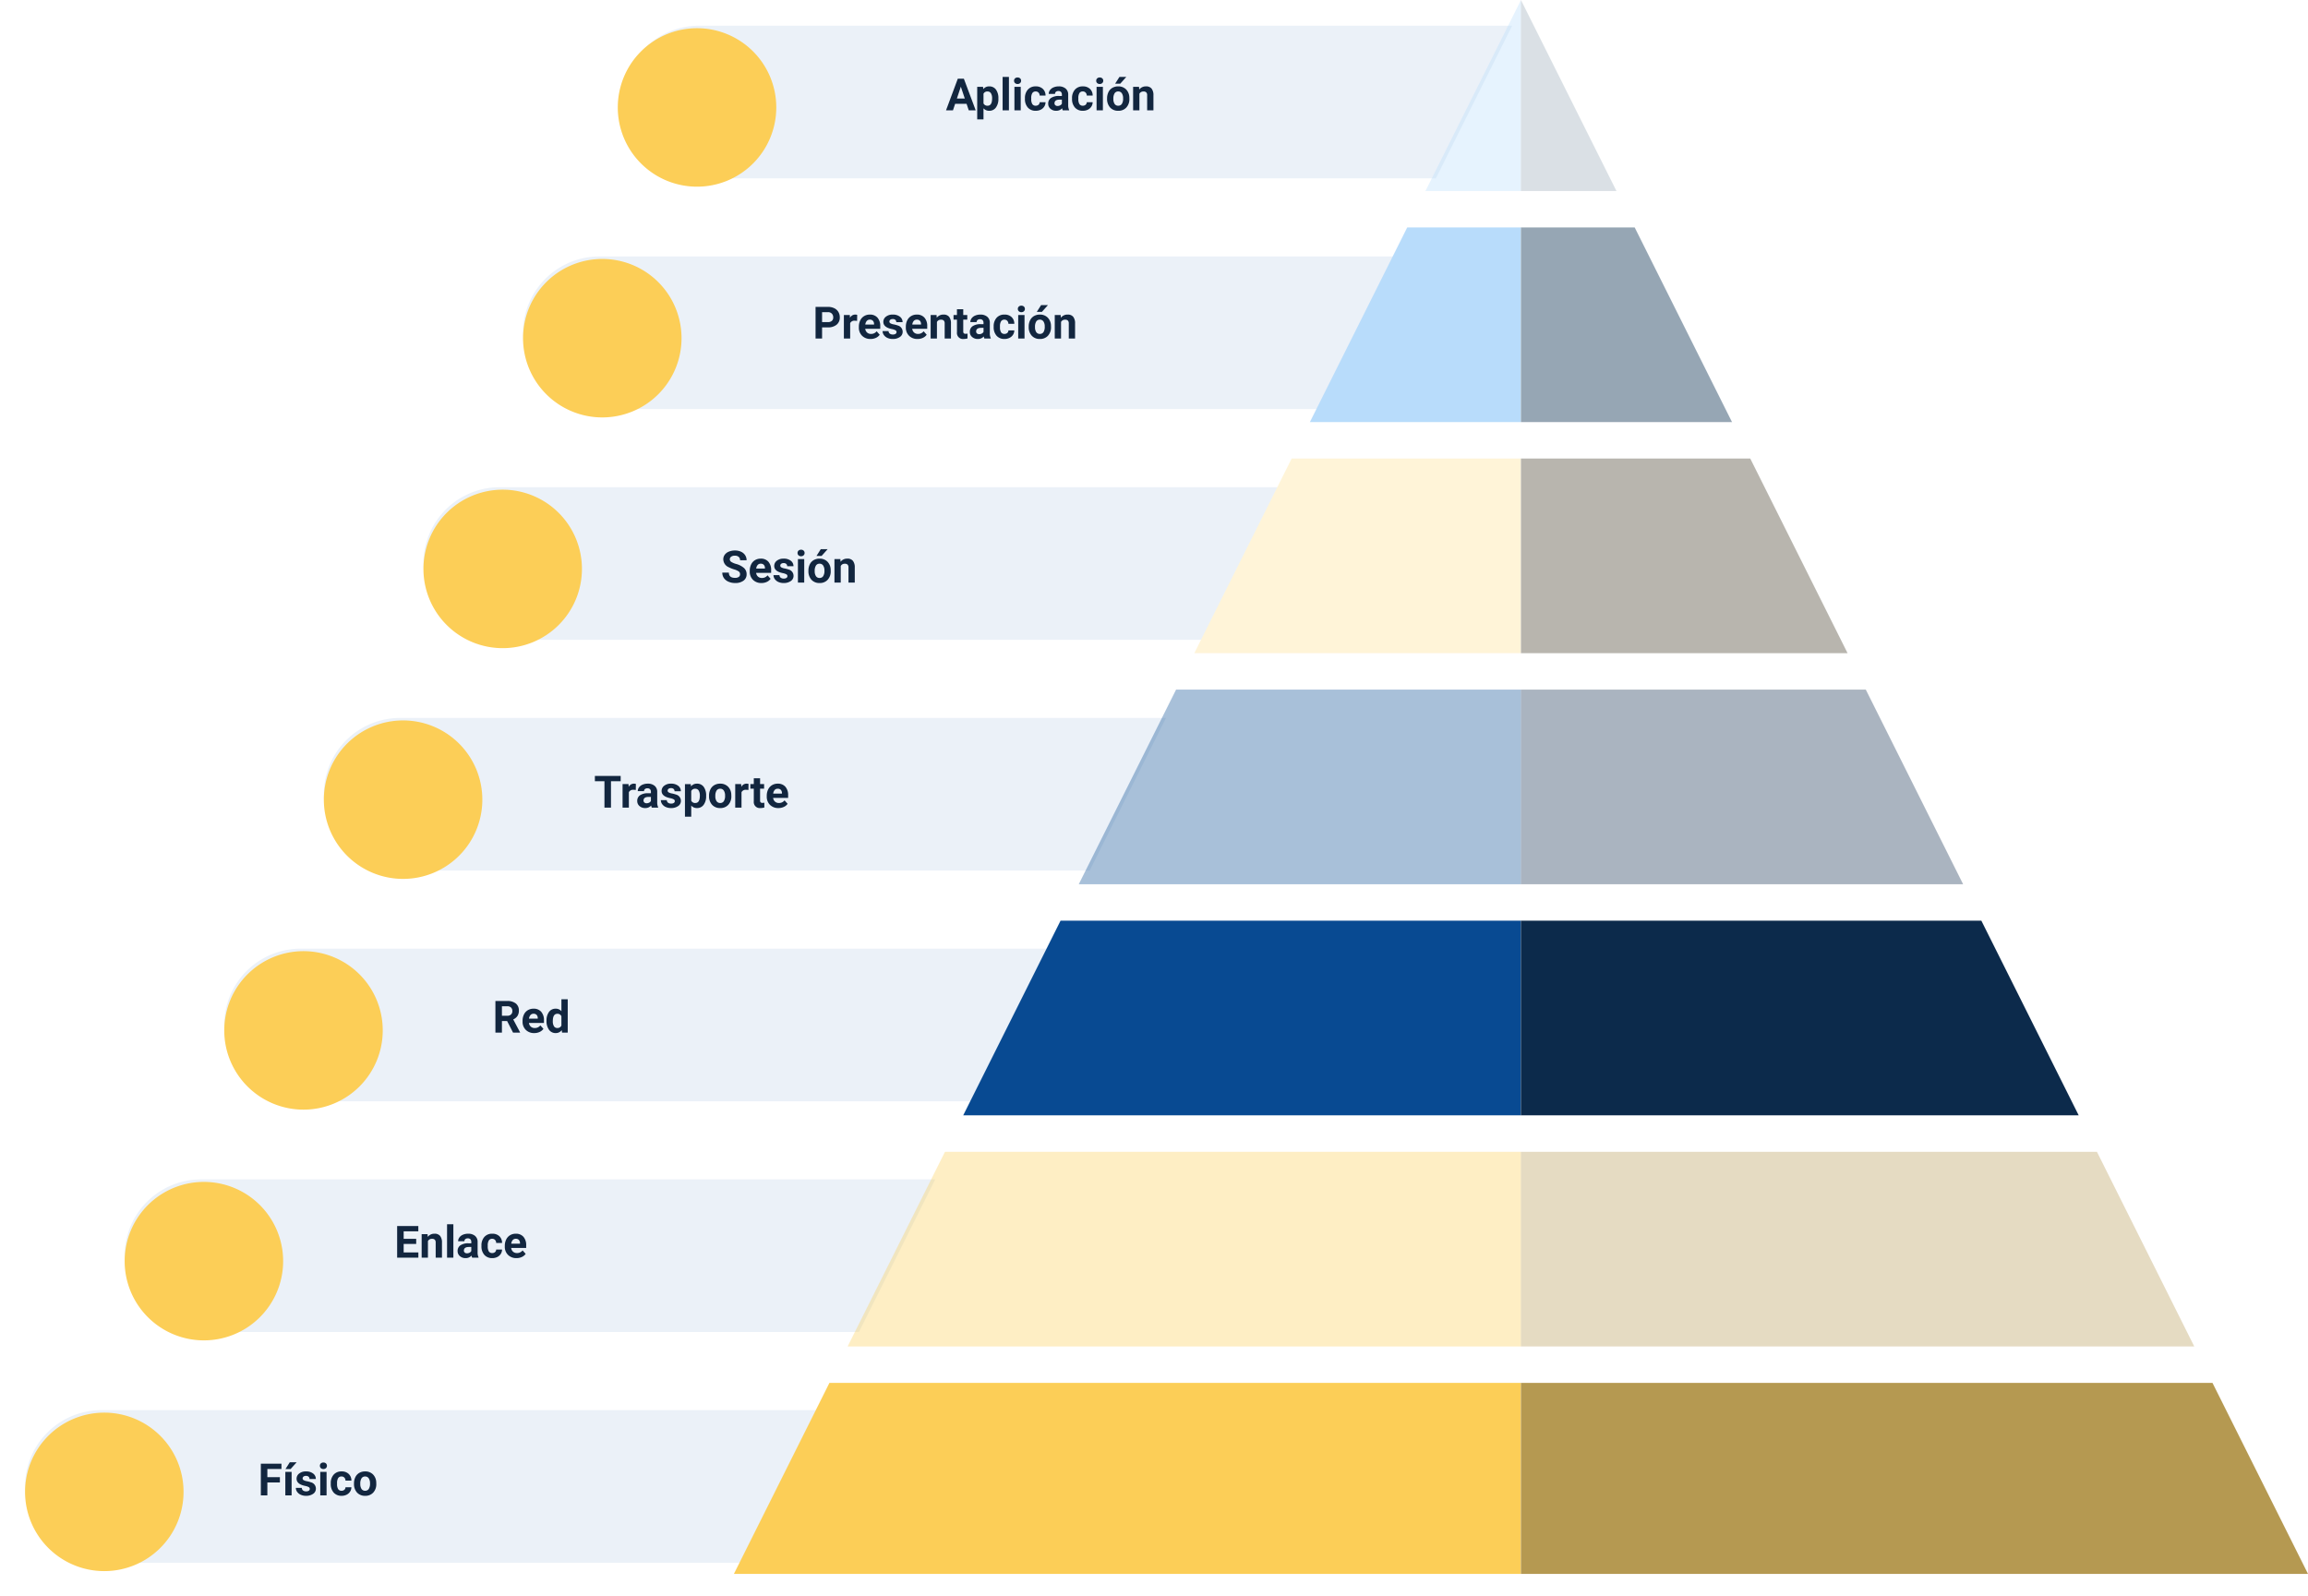 <svg xmlns="http://www.w3.org/2000/svg" xmlns:xlink="http://www.w3.org/1999/xlink" width="829" height="573.394" viewBox="0 0 829 573.394">
  <defs>
    <filter id="Path_189144" x="212.9" y="1.129" width="74.928" height="74.928" filterUnits="userSpaceOnUse">
      <feOffset dy="3" input="SourceAlpha"/>
      <feGaussianBlur stdDeviation="3" result="blur"/>
      <feFlood flood-opacity="0.161"/>
      <feComposite operator="in" in2="blur"/>
      <feComposite in="SourceGraphic"/>
    </filter>
    <filter id="Path_189144-2" x="178.868" y="84.02" width="74.928" height="74.928" filterUnits="userSpaceOnUse">
      <feOffset dy="3" input="SourceAlpha"/>
      <feGaussianBlur stdDeviation="3" result="blur-2"/>
      <feFlood flood-opacity="0.161"/>
      <feComposite operator="in" in2="blur-2"/>
      <feComposite in="SourceGraphic"/>
    </filter>
    <filter id="Path_189144-3" x="143.094" y="166.908" width="74.928" height="74.928" filterUnits="userSpaceOnUse">
      <feOffset dy="3" input="SourceAlpha"/>
      <feGaussianBlur stdDeviation="3" result="blur-3"/>
      <feFlood flood-opacity="0.161"/>
      <feComposite operator="in" in2="blur-3"/>
      <feComposite in="SourceGraphic"/>
    </filter>
    <filter id="Path_189144-4" x="107.319" y="249.798" width="74.928" height="74.928" filterUnits="userSpaceOnUse">
      <feOffset dy="3" input="SourceAlpha"/>
      <feGaussianBlur stdDeviation="3" result="blur-4"/>
      <feFlood flood-opacity="0.161"/>
      <feComposite operator="in" in2="blur-4"/>
      <feComposite in="SourceGraphic"/>
    </filter>
    <filter id="Path_189144-5" x="71.548" y="332.688" width="74.928" height="74.928" filterUnits="userSpaceOnUse">
      <feOffset dy="3" input="SourceAlpha"/>
      <feGaussianBlur stdDeviation="3" result="blur-5"/>
      <feFlood flood-opacity="0.161"/>
      <feComposite operator="in" in2="blur-5"/>
      <feComposite in="SourceGraphic"/>
    </filter>
    <filter id="Path_189144-6" x="35.773" y="415.576" width="74.928" height="74.928" filterUnits="userSpaceOnUse">
      <feOffset dy="3" input="SourceAlpha"/>
      <feGaussianBlur stdDeviation="3" result="blur-6"/>
      <feFlood flood-opacity="0.161"/>
      <feComposite operator="in" in2="blur-6"/>
      <feComposite in="SourceGraphic"/>
    </filter>
    <filter id="Path_189144-7" x="0" y="498.466" width="74.928" height="74.928" filterUnits="userSpaceOnUse">
      <feOffset dy="3" input="SourceAlpha"/>
      <feGaussianBlur stdDeviation="3" result="blur-7"/>
      <feFlood flood-opacity="0.161"/>
      <feComposite operator="in" in2="blur-7"/>
      <feComposite in="SourceGraphic"/>
    </filter>
  </defs>
  <g id="img1-20" transform="translate(-325.334 -6142)">
    <g id="Group_128440" data-name="Group 128440" transform="translate(547.234 6146.852)">
      <path id="Path_116940" data-name="Path 116940" d="M1417.378,216.528H1125.271a27.411,27.411,0,1,0,0,54.822h264.7Z" transform="translate(-1096.121 -212.145)" fill="#ebf1f8"/>
      <g id="Group_128433" data-name="Group 128433" transform="translate(0 0)">
        <g id="Group_111876" data-name="Group 111876">
          <g transform="matrix(1, 0, 0, 1, -221.9, -4.85)" filter="url(#Path_189144)">
            <path id="Path_189144-8" data-name="Path 189144" d="M28.464,0A28.464,28.464,0,1,1,0,28.464,28.464,28.464,0,0,1,28.464,0Z" transform="translate(221.9 7.13)" fill="#fcce57"/>
          </g>
        </g>
      </g>
    </g>
    <g id="Group_128441" data-name="Group 128441" transform="translate(513.202 6229.743)">
      <path id="Path_116941" data-name="Path 116941" d="M1398.04,248.195H1111.605a27.411,27.411,0,1,0,0,54.822h259.023Z" transform="translate(-1084.194 -243.812)" fill="#ebf1f8"/>
      <g id="Group_128434" data-name="Group 128434" transform="translate(0 0)">
        <g id="Group_111876-2" data-name="Group 111876">
          <g transform="matrix(1, 0, 0, 1, -187.87, -87.74)" filter="url(#Path_189144-2)">
            <path id="Path_189144-9" data-name="Path 189144" d="M28.464,0A28.464,28.464,0,1,1,0,28.464,28.464,28.464,0,0,1,28.464,0Z" transform="translate(187.87 90.02)" fill="#fcce57"/>
          </g>
        </g>
      </g>
    </g>
    <g id="Group_128442" data-name="Group 128442" transform="translate(477.428 6312.631)">
      <path id="Path_116942" data-name="Path 116942" d="M1378.7,279.862H1097.938a27.41,27.41,0,1,0,0,54.82h253.353Z" transform="translate(-1070.527 -275.477)" fill="#ebf1f8"/>
      <g id="Group_128435" data-name="Group 128435" transform="translate(0 0)">
        <g id="Group_111876-3" data-name="Group 111876">
          <g transform="matrix(1, 0, 0, 1, -152.09, -170.63)" filter="url(#Path_189144-3)">
            <path id="Path_189144-10" data-name="Path 189144" d="M28.464,0A28.464,28.464,0,1,1,0,28.464,28.464,28.464,0,0,1,28.464,0Z" transform="translate(152.09 172.91)" fill="#fcce57"/>
          </g>
        </g>
      </g>
    </g>
    <g id="Group_128443" data-name="Group 128443" transform="translate(441.653 6395.521)">
      <path id="Path_116944" data-name="Path 116944" d="M1359.363,311.528H1084.271a27.411,27.411,0,1,0,0,54.822h247.681Z" transform="translate(-1056.86 -307.145)" fill="#ebf1f8"/>
      <g id="Group_128436" data-name="Group 128436" transform="translate(0 0)">
        <g id="Group_111876-4" data-name="Group 111876">
          <g transform="matrix(1, 0, 0, 1, -116.32, -253.52)" filter="url(#Path_189144-4)">
            <path id="Path_189144-11" data-name="Path 189144" d="M28.464,0A28.464,28.464,0,1,1,0,28.464,28.464,28.464,0,0,1,28.464,0Z" transform="translate(116.32 255.8)" fill="#fcce57"/>
          </g>
        </g>
      </g>
    </g>
    <g id="Group_128444" data-name="Group 128444" transform="translate(405.882 6478.411)">
      <path id="Path_116943" data-name="Path 116943" d="M1340.025,343.195h-269.42a27.411,27.411,0,1,0,0,54.822h242.009Z" transform="translate(-1043.194 -338.812)" fill="#ebf1f8"/>
      <g id="Group_128437" data-name="Group 128437" transform="translate(0 0)">
        <g id="Group_111876-5" data-name="Group 111876">
          <g transform="matrix(1, 0, 0, 1, -80.55, -336.41)" filter="url(#Path_189144-5)">
            <path id="Path_189144-12" data-name="Path 189144" d="M28.464,0A28.464,28.464,0,1,1,0,28.464,28.464,28.464,0,0,1,28.464,0Z" transform="translate(80.55 338.69)" fill="#fcce57"/>
          </g>
        </g>
      </g>
    </g>
    <g id="Group_128445" data-name="Group 128445" transform="translate(370.108 6561.299)">
      <path id="Path_116945" data-name="Path 116945" d="M1320.689,374.862h-263.75a27.41,27.41,0,1,0,0,54.82h236.339Z" transform="translate(-1029.527 -370.477)" fill="#ebf1f8"/>
      <g id="Group_128438" data-name="Group 128438" transform="translate(0 0)">
        <g id="Group_111876-6" data-name="Group 111876">
          <g transform="matrix(1, 0, 0, 1, -44.77, -419.3)" filter="url(#Path_189144-6)">
            <path id="Path_189144-13" data-name="Path 189144" d="M28.464,0A28.464,28.464,0,1,1,0,28.464,28.464,28.464,0,0,1,28.464,0Z" transform="translate(44.77 421.58)" fill="#fcce57"/>
          </g>
        </g>
      </g>
    </g>
    <g id="Group_128446" data-name="Group 128446" transform="translate(334.334 6644.188)">
      <path id="Path_116946" data-name="Path 116946" d="M1301.349,406.528H1043.271a27.411,27.411,0,1,0,0,54.822h230.667Z" transform="translate(-1015.86 -402.145)" fill="#ebf1f8"/>
      <g id="Group_128439" data-name="Group 128439" transform="translate(0 0)">
        <g id="Group_111876-7" data-name="Group 111876" transform="translate(0)">
          <g transform="matrix(1, 0, 0, 1, -9, -502.19)" filter="url(#Path_189144-7)">
            <path id="Path_189144-14" data-name="Path 189144" d="M28.464,0A28.464,28.464,0,1,1,0,28.464,28.464,28.464,0,0,1,28.464,0Z" transform="translate(9 504.47)" fill="#fcce57"/>
          </g>
        </g>
      </g>
    </g>
    <g id="Group_128430" data-name="Group 128430" transform="translate(588.941 6142)">
      <g id="Group_110994" data-name="Group 110994" transform="translate(0 0)">
        <g id="Group_110993" data-name="Group 110993">
          <path id="Path_116926" data-name="Path 116926" d="M1227.319,244.958l-34.964,69.928h75.816V244.958Z" transform="translate(-985.474 -163.254)" fill="#b8dcfb"/>
          <path id="Path_116927" data-name="Path 116927" d="M1211.46,276.673,1176.5,346.6H1293.82V276.673Z" transform="translate(-1011.124 -111.954)" fill="#fff4d8"/>
          <path id="Path_116928" data-name="Path 116928" d="M1179.746,340.1l-34.963,69.925H1345.12V340.1Z" transform="translate(-1062.424 -9.354)" fill="#084a92"/>
          <path id="Path_116929" data-name="Path 116929" d="M1195.6,308.387l-34.964,69.928h158.83V308.387Z" transform="translate(-1036.774 -60.655)" fill="#084a92" opacity="0.35" style="isolation: isolate"/>
          <path id="Path_116930" data-name="Path 116930" d="M1163.89,371.816l-34.964,69.928h241.845V371.816Z" transform="translate(-1088.074 41.945)" fill="#fcce57" opacity="0.35" style="isolation: isolate"/>
          <path id="Path_116931" data-name="Path 116931" d="M1147.627,403.531l-34.308,68.616h282.7V403.531Z" transform="translate(-1113.319 93.245)" fill="#fcce57"/>
          <path id="Path_116932" data-name="Path 116932" d="M1208.212,282.361h34.308V213.745Z" transform="translate(-959.824 -213.745)" fill="#b8dcfb" opacity="0.35" style="isolation: isolate"/>
        </g>
      </g>
      <path id="Path_116933" data-name="Path 116933" d="M1262.171,244.958h-40.852v69.928h75.816Z" transform="translate(-938.623 -163.254)" fill="#96a6b4"/>
      <path id="Path_116934" data-name="Path 116934" d="M1303.679,276.673h-82.36V346.6h117.322Z" transform="translate(-938.623 -111.954)" fill="#b8b5ae"/>
      <path id="Path_116935" data-name="Path 116935" d="M1386.693,340.1H1221.319v69.925h200.337Z" transform="translate(-938.623 -9.354)" fill="#0c2a4b"/>
      <path id="Path_116936" data-name="Path 116936" d="M1345.185,308.387H1221.319v69.928h158.83Z" transform="translate(-938.623 -60.655)" fill="#0c2a4b" opacity="0.35" style="isolation: isolate"/>
      <path id="Path_116937" data-name="Path 116937" d="M1428.2,371.816h-206.88v69.928h241.844Z" transform="translate(-938.623 41.945)" fill="#b59951" opacity="0.35" style="isolation: isolate"/>
      <path id="Path_116938" data-name="Path 116938" d="M1469.707,403.531H1221.319v68.616h282.7Z" transform="translate(-938.623 93.245)" fill="#b59951"/>
      <path id="Path_116939" data-name="Path 116939" d="M1221.319,213.745v68.616h34.308Z" transform="translate(-938.623 -213.745)" fill="#96a6b4" opacity="0.35" style="isolation: isolate"/>
    </g>
    <path id="Path_189227" data-name="Path 189227" d="M7.438-2.344H3.328L2.547,0H.055L4.289-11.375H6.461L10.719,0H8.227Zm-3.477-1.9H6.8L5.375-8.5Zm14.906.094A5.07,5.07,0,0,1,17.98-1.02,2.843,2.843,0,0,1,15.586.156a2.633,2.633,0,0,1-2.07-.891V3.25H11.258v-11.7h2.094l.078.828a2.654,2.654,0,0,1,2.141-.984A2.862,2.862,0,0,1,18-7.453a5.207,5.207,0,0,1,.867,3.188Zm-2.258-.164a3.327,3.327,0,0,0-.418-1.82,1.361,1.361,0,0,0-1.215-.641,1.478,1.478,0,0,0-1.461.813V-2.5a1.5,1.5,0,0,0,1.477.836Q16.609-1.664,16.609-4.312ZM22.648,0H20.383V-12h2.266Zm4.242,0H24.625V-8.453h2.266Zm-2.4-10.641a1.112,1.112,0,0,1,.34-.836,1.277,1.277,0,0,1,.926-.328,1.28,1.28,0,0,1,.922.328,1.105,1.105,0,0,1,.344.836,1.108,1.108,0,0,1-.348.844,1.283,1.283,0,0,1-.918.328A1.283,1.283,0,0,1,24.84-9.8,1.108,1.108,0,0,1,24.492-10.641Zm7.773,8.977a1.481,1.481,0,0,0,1.016-.344,1.2,1.2,0,0,0,.406-.914H35.8a2.9,2.9,0,0,1-.469,1.574A3.093,3.093,0,0,1,34.074-.238,3.949,3.949,0,0,1,32.3.156,3.67,3.67,0,0,1,29.445-1,4.56,4.56,0,0,1,28.4-4.18v-.148a4.508,4.508,0,0,1,1.039-3.117,3.627,3.627,0,0,1,2.852-1.164,3.555,3.555,0,0,1,2.543.9A3.2,3.2,0,0,1,35.8-5.3H33.688a1.551,1.551,0,0,0-.406-1.072,1.354,1.354,0,0,0-1.031-.412,1.36,1.36,0,0,0-1.191.575,3.333,3.333,0,0,0-.4,1.866v.235a3.375,3.375,0,0,0,.4,1.878A1.377,1.377,0,0,0,32.266-1.664ZM41.992,0a2.507,2.507,0,0,1-.227-.758,2.732,2.732,0,0,1-2.133.914,3,3,0,0,1-2.059-.719,2.312,2.312,0,0,1-.816-1.812,2.389,2.389,0,0,1,1-2.062,4.915,4.915,0,0,1,2.879-.727h1.039v-.484a1.393,1.393,0,0,0-.3-.937,1.183,1.183,0,0,0-.949-.352,1.345,1.345,0,0,0-.895.273.929.929,0,0,0-.324.75H36.945A2.268,2.268,0,0,1,37.4-7.273a3,3,0,0,1,1.281-.98,4.669,4.669,0,0,1,1.859-.355,3.689,3.689,0,0,1,2.48.785,2.747,2.747,0,0,1,.918,2.207v3.664a4.041,4.041,0,0,0,.336,1.82V0ZM40.125-1.57a1.945,1.945,0,0,0,.922-.223,1.462,1.462,0,0,0,.625-.6V-3.844h-.844q-1.7,0-1.8,1.172l-.008.133a.9.9,0,0,0,.3.7A1.153,1.153,0,0,0,40.125-1.57Zm9.063-.094A1.481,1.481,0,0,0,50.2-2.008a1.2,1.2,0,0,0,.406-.914h2.117a2.9,2.9,0,0,1-.469,1.574A3.093,3.093,0,0,1,51-.238a3.949,3.949,0,0,1-1.77.395A3.67,3.67,0,0,1,46.367-1,4.56,4.56,0,0,1,45.32-4.18v-.148a4.508,4.508,0,0,1,1.039-3.117,3.627,3.627,0,0,1,2.852-1.164,3.555,3.555,0,0,1,2.543.9,3.2,3.2,0,0,1,.973,2.4H50.609A1.551,1.551,0,0,0,50.2-6.377a1.354,1.354,0,0,0-1.031-.412,1.36,1.36,0,0,0-1.191.575,3.333,3.333,0,0,0-.4,1.866v.235a3.375,3.375,0,0,0,.4,1.878A1.377,1.377,0,0,0,49.188-1.664ZM56.4,0H54.133V-8.453H56.4ZM54-10.641a1.112,1.112,0,0,1,.34-.836,1.277,1.277,0,0,1,.926-.328,1.28,1.28,0,0,1,.922.328,1.105,1.105,0,0,1,.344.836,1.108,1.108,0,0,1-.348.844,1.283,1.283,0,0,1-.918.328,1.283,1.283,0,0,1-.918-.328A1.108,1.108,0,0,1,54-10.641ZM57.906-4.3a5.013,5.013,0,0,1,.484-2.242A3.546,3.546,0,0,1,59.785-8.07,4.069,4.069,0,0,1,61.9-8.609a3.849,3.849,0,0,1,2.793,1.047A4.2,4.2,0,0,1,65.9-4.719l.016.578A4.418,4.418,0,0,1,64.828-1.02,3.775,3.775,0,0,1,61.914.156,3.793,3.793,0,0,1,59-1.016,4.5,4.5,0,0,1,57.906-4.2Zm2.258.16A3.16,3.16,0,0,0,60.617-2.3a1.5,1.5,0,0,0,1.3.638,1.5,1.5,0,0,0,1.281-.63,3.457,3.457,0,0,0,.461-2.015A3.128,3.128,0,0,0,63.2-6.14a1.5,1.5,0,0,0-1.3-.649,1.474,1.474,0,0,0-1.281.646A3.516,3.516,0,0,0,60.164-4.144ZM62.344-12H64.8L62.641-9.578H60.8Zm7.039,3.547.07.977a2.951,2.951,0,0,1,2.43-1.133,2.453,2.453,0,0,1,2,.789,3.682,3.682,0,0,1,.672,2.359V0H72.3V-5.406a1.465,1.465,0,0,0-.312-1.043,1.4,1.4,0,0,0-1.039-.324,1.553,1.553,0,0,0-1.43.813V0H67.258V-8.453Z" transform="translate(665.076 6181.64)" fill="#12263f"/>
    <path id="Path_189228" data-name="Path 189228" d="M3.359-4.008V0H1.016V-11.375H5.453a5.134,5.134,0,0,1,2.254.469A3.454,3.454,0,0,1,9.2-9.574a3.714,3.714,0,0,1,.523,1.965A3.266,3.266,0,0,1,8.582-4.973a4.767,4.767,0,0,1-3.168.965Zm0-1.9H5.453a2.059,2.059,0,0,0,1.418-.437,1.591,1.591,0,0,0,.488-1.25,1.876,1.876,0,0,0-.492-1.352,1.839,1.839,0,0,0-1.359-.531H3.359Zm12.578-.43a6.134,6.134,0,0,0-.812-.062,1.654,1.654,0,0,0-1.68.867V0H11.188V-8.453H13.32l.063,1.008a2.092,2.092,0,0,1,1.883-1.164,2.366,2.366,0,0,1,.7.1ZM20.766.156A4.15,4.15,0,0,1,17.738-.984,4.054,4.054,0,0,1,16.57-4.023v-.219a5.106,5.106,0,0,1,.492-2.277,3.612,3.612,0,0,1,1.395-1.547,3.914,3.914,0,0,1,2.059-.543,3.508,3.508,0,0,1,2.73,1.094,4.444,4.444,0,0,1,1,3.1v.922H18.859a2.1,2.1,0,0,0,.66,1.328,2,2,0,0,0,1.395.5,2.437,2.437,0,0,0,2.039-.945l1.109,1.242A3.389,3.389,0,0,1,22.688-.246,4.511,4.511,0,0,1,20.766.156Zm-.258-6.945a1.411,1.411,0,0,0-1.09.455,2.357,2.357,0,0,0-.535,1.3h3.141v-.181a1.681,1.681,0,0,0-.406-1.165A1.456,1.456,0,0,0,20.508-6.789ZM30.1-2.336a.727.727,0,0,0-.41-.652,4.659,4.659,0,0,0-1.316-.426q-3.016-.633-3.016-2.562a2.323,2.323,0,0,1,.934-1.879,3.766,3.766,0,0,1,2.441-.754,4.053,4.053,0,0,1,2.574.758,2.388,2.388,0,0,1,.965,1.969H30.016a1.092,1.092,0,0,0-.312-.8A1.322,1.322,0,0,0,28.727-7a1.351,1.351,0,0,0-.883.258.814.814,0,0,0-.312.656.7.7,0,0,0,.355.605,3.657,3.657,0,0,0,1.2.4,9.8,9.8,0,0,1,1.422.379A2.336,2.336,0,0,1,32.3-2.43,2.2,2.2,0,0,1,31.3-.559a4.28,4.28,0,0,1-2.562.715,4.47,4.47,0,0,1-1.887-.379,3.166,3.166,0,0,1-1.293-1.039,2.414,2.414,0,0,1-.469-1.426h2.141a1.179,1.179,0,0,0,.445.922,1.766,1.766,0,0,0,1.109.32,1.635,1.635,0,0,0,.98-.246A.766.766,0,0,0,30.1-2.336ZM37.641.156A4.15,4.15,0,0,1,34.613-.984a4.054,4.054,0,0,1-1.168-3.039v-.219a5.106,5.106,0,0,1,.492-2.277,3.612,3.612,0,0,1,1.395-1.547,3.914,3.914,0,0,1,2.059-.543,3.508,3.508,0,0,1,2.73,1.094,4.444,4.444,0,0,1,1,3.1v.922H35.734a2.1,2.1,0,0,0,.66,1.328,2,2,0,0,0,1.395.5,2.437,2.437,0,0,0,2.039-.945l1.109,1.242A3.389,3.389,0,0,1,39.563-.246,4.511,4.511,0,0,1,37.641.156Zm-.258-6.945a1.411,1.411,0,0,0-1.09.455,2.357,2.357,0,0,0-.535,1.3H38.9v-.181a1.681,1.681,0,0,0-.406-1.165A1.456,1.456,0,0,0,37.383-6.789Zm7.094-1.664.07.977a2.951,2.951,0,0,1,2.43-1.133,2.453,2.453,0,0,1,2,.789,3.682,3.682,0,0,1,.672,2.359V0H47.391V-5.406a1.465,1.465,0,0,0-.312-1.043,1.4,1.4,0,0,0-1.039-.324,1.553,1.553,0,0,0-1.43.813V0H42.352V-8.453Zm9.586-2.078v2.078h1.445V-6.8H54.063v4.219a1.007,1.007,0,0,0,.18.672.9.9,0,0,0,.688.2,3.6,3.6,0,0,0,.664-.055V-.047a4.648,4.648,0,0,1-1.367.2,2.156,2.156,0,0,1-2.422-2.4V-6.8H50.57V-8.453H51.8v-2.078ZM61.664,0a2.507,2.507,0,0,1-.227-.758A2.732,2.732,0,0,1,59.3.156a3,3,0,0,1-2.059-.719,2.312,2.312,0,0,1-.816-1.812,2.389,2.389,0,0,1,1-2.062A4.915,4.915,0,0,1,60.3-5.164h1.039v-.484a1.393,1.393,0,0,0-.3-.937,1.183,1.183,0,0,0-.949-.352,1.345,1.345,0,0,0-.895.273.929.929,0,0,0-.324.75H56.617a2.268,2.268,0,0,1,.453-1.359,3,3,0,0,1,1.281-.98,4.669,4.669,0,0,1,1.859-.355,3.689,3.689,0,0,1,2.48.785,2.747,2.747,0,0,1,.918,2.207v3.664a4.041,4.041,0,0,0,.336,1.82V0ZM59.8-1.57a1.945,1.945,0,0,0,.922-.223,1.462,1.462,0,0,0,.625-.6V-3.844H60.5q-1.7,0-1.8,1.172l-.008.133a.9.9,0,0,0,.3.7A1.153,1.153,0,0,0,59.8-1.57Zm9.063-.094a1.481,1.481,0,0,0,1.016-.344,1.2,1.2,0,0,0,.406-.914H72.4a2.9,2.9,0,0,1-.469,1.574A3.093,3.093,0,0,1,70.668-.238,3.949,3.949,0,0,1,68.9.156,3.67,3.67,0,0,1,66.039-1,4.56,4.56,0,0,1,64.992-4.18v-.148a4.508,4.508,0,0,1,1.039-3.117,3.627,3.627,0,0,1,2.852-1.164,3.555,3.555,0,0,1,2.543.9A3.2,3.2,0,0,1,72.4-5.3H70.281a1.551,1.551,0,0,0-.406-1.072,1.354,1.354,0,0,0-1.031-.412,1.36,1.36,0,0,0-1.191.575,3.333,3.333,0,0,0-.4,1.866v.235a3.375,3.375,0,0,0,.4,1.878A1.377,1.377,0,0,0,68.859-1.664ZM76.07,0H73.8V-8.453H76.07Zm-2.4-10.641a1.112,1.112,0,0,1,.34-.836,1.277,1.277,0,0,1,.926-.328,1.28,1.28,0,0,1,.922.328,1.105,1.105,0,0,1,.344.836,1.108,1.108,0,0,1-.348.844,1.283,1.283,0,0,1-.918.328A1.283,1.283,0,0,1,74.02-9.8,1.108,1.108,0,0,1,73.672-10.641ZM77.578-4.3a5.013,5.013,0,0,1,.484-2.242A3.546,3.546,0,0,1,79.457-8.07a4.069,4.069,0,0,1,2.113-.539,3.849,3.849,0,0,1,2.793,1.047A4.2,4.2,0,0,1,85.57-4.719l.016.578A4.418,4.418,0,0,1,84.5-1.02,3.775,3.775,0,0,1,81.586.156a3.793,3.793,0,0,1-2.918-1.172A4.5,4.5,0,0,1,77.578-4.2Zm2.258.16A3.16,3.16,0,0,0,80.289-2.3a1.5,1.5,0,0,0,1.3.638,1.5,1.5,0,0,0,1.281-.63,3.457,3.457,0,0,0,.461-2.015,3.128,3.128,0,0,0-.461-1.831,1.5,1.5,0,0,0-1.3-.649,1.474,1.474,0,0,0-1.281.646A3.516,3.516,0,0,0,79.836-4.144ZM82.016-12h2.461L82.313-9.578H80.477Zm7.039,3.547.07.977a2.951,2.951,0,0,1,2.43-1.133,2.453,2.453,0,0,1,2,.789,3.682,3.682,0,0,1,.672,2.359V0H91.969V-5.406a1.465,1.465,0,0,0-.312-1.043,1.4,1.4,0,0,0-1.039-.324,1.553,1.553,0,0,0-1.43.813V0H86.93V-8.453Z" transform="translate(617.256 6263.616)" fill="#12263f"/>
    <path id="Path_189229" data-name="Path 189229" d="M6.914-2.984A1.2,1.2,0,0,0,6.445-4a6.148,6.148,0,0,0-1.687-.75,11.963,11.963,0,0,1-1.93-.777A3.153,3.153,0,0,1,.891-8.352,2.747,2.747,0,0,1,1.41-10,3.389,3.389,0,0,1,2.9-11.125a5.616,5.616,0,0,1,2.184-.406,5.112,5.112,0,0,1,2.172.441,3.458,3.458,0,0,1,1.48,1.246,3.261,3.261,0,0,1,.527,1.828H6.922A1.534,1.534,0,0,0,6.43-9.23a2.023,2.023,0,0,0-1.383-.434A2.162,2.162,0,0,0,3.711-9.3a1.146,1.146,0,0,0-.477.957,1.1,1.1,0,0,0,.559.93,6.311,6.311,0,0,0,1.645.7A7.106,7.106,0,0,1,8.352-5.219,2.972,2.972,0,0,1,9.266-3,2.737,2.737,0,0,1,8.148-.684a4.891,4.891,0,0,1-3.008.84A5.808,5.808,0,0,1,2.75-.324,3.783,3.783,0,0,1,1.105-1.641,3.371,3.371,0,0,1,.539-3.578H2.891q0,1.883,2.25,1.883a2.189,2.189,0,0,0,1.3-.34A1.106,1.106,0,0,0,6.914-2.984ZM14.594.156A4.15,4.15,0,0,1,11.566-.984,4.054,4.054,0,0,1,10.4-4.023v-.219a5.106,5.106,0,0,1,.492-2.277,3.612,3.612,0,0,1,1.395-1.547,3.914,3.914,0,0,1,2.059-.543,3.508,3.508,0,0,1,2.73,1.094,4.444,4.444,0,0,1,1,3.1v.922H12.688a2.1,2.1,0,0,0,.66,1.328,2,2,0,0,0,1.395.5,2.437,2.437,0,0,0,2.039-.945l1.109,1.242A3.389,3.389,0,0,1,16.516-.246,4.511,4.511,0,0,1,14.594.156Zm-.258-6.945a1.411,1.411,0,0,0-1.09.455,2.357,2.357,0,0,0-.535,1.3h3.141v-.181a1.681,1.681,0,0,0-.406-1.165A1.456,1.456,0,0,0,14.336-6.789ZM23.93-2.336a.727.727,0,0,0-.41-.652A4.659,4.659,0,0,0,22.2-3.414q-3.016-.633-3.016-2.562a2.323,2.323,0,0,1,.934-1.879,3.766,3.766,0,0,1,2.441-.754,4.053,4.053,0,0,1,2.574.758A2.388,2.388,0,0,1,26.1-5.883H23.844a1.092,1.092,0,0,0-.312-.8A1.322,1.322,0,0,0,22.555-7a1.351,1.351,0,0,0-.883.258.814.814,0,0,0-.312.656.7.7,0,0,0,.355.605,3.657,3.657,0,0,0,1.2.4,9.8,9.8,0,0,1,1.422.379A2.336,2.336,0,0,1,26.125-2.43a2.2,2.2,0,0,1-.992,1.871A4.28,4.28,0,0,1,22.57.156a4.47,4.47,0,0,1-1.887-.379,3.166,3.166,0,0,1-1.293-1.039,2.414,2.414,0,0,1-.469-1.426h2.141a1.179,1.179,0,0,0,.445.922,1.766,1.766,0,0,0,1.109.32,1.635,1.635,0,0,0,.98-.246A.766.766,0,0,0,23.93-2.336ZM29.961,0H27.7V-8.453h2.266Zm-2.4-10.641a1.112,1.112,0,0,1,.34-.836,1.277,1.277,0,0,1,.926-.328,1.28,1.28,0,0,1,.922.328,1.105,1.105,0,0,1,.344.836,1.108,1.108,0,0,1-.348.844,1.283,1.283,0,0,1-.918.328A1.283,1.283,0,0,1,27.91-9.8,1.108,1.108,0,0,1,27.563-10.641ZM31.469-4.3a5.013,5.013,0,0,1,.484-2.242A3.546,3.546,0,0,1,33.348-8.07a4.069,4.069,0,0,1,2.113-.539,3.849,3.849,0,0,1,2.793,1.047,4.2,4.2,0,0,1,1.207,2.844l.016.578A4.418,4.418,0,0,1,38.391-1.02,3.775,3.775,0,0,1,35.477.156a3.793,3.793,0,0,1-2.918-1.172A4.5,4.5,0,0,1,31.469-4.2Zm2.258.16A3.16,3.16,0,0,0,34.18-2.3a1.5,1.5,0,0,0,1.3.638,1.5,1.5,0,0,0,1.281-.63,3.457,3.457,0,0,0,.461-2.015,3.128,3.128,0,0,0-.461-1.831,1.5,1.5,0,0,0-1.3-.649,1.474,1.474,0,0,0-1.281.646A3.516,3.516,0,0,0,33.727-4.144ZM35.906-12h2.461L36.2-9.578H34.367Zm7.039,3.547.07.977a2.951,2.951,0,0,1,2.43-1.133,2.453,2.453,0,0,1,2,.789,3.682,3.682,0,0,1,.672,2.359V0H45.859V-5.406a1.465,1.465,0,0,0-.312-1.043,1.4,1.4,0,0,0-1.039-.324,1.553,1.553,0,0,0-1.43.813V0H40.82V-8.453Z" transform="translate(584.238 6351.286)" fill="#12263f"/>
    <path id="Path_189230" data-name="Path 189230" d="M9.578-9.477H6.094V0H3.75V-9.477H.313v-1.9H9.578Zm5.43,3.141A6.134,6.134,0,0,0,14.2-6.4a1.654,1.654,0,0,0-1.68.867V0H10.258V-8.453h2.133l.063,1.008a2.092,2.092,0,0,1,1.883-1.164,2.366,2.366,0,0,1,.7.1ZM20.758,0a2.507,2.507,0,0,1-.227-.758A2.732,2.732,0,0,1,18.4.156,3,3,0,0,1,16.34-.562a2.312,2.312,0,0,1-.816-1.812,2.389,2.389,0,0,1,1-2.062A4.915,4.915,0,0,1,19.4-5.164h1.039v-.484a1.393,1.393,0,0,0-.3-.937,1.183,1.183,0,0,0-.949-.352,1.345,1.345,0,0,0-.895.273.929.929,0,0,0-.324.75H15.711a2.268,2.268,0,0,1,.453-1.359,3,3,0,0,1,1.281-.98A4.669,4.669,0,0,1,19.3-8.609a3.689,3.689,0,0,1,2.48.785A2.747,2.747,0,0,1,22.7-5.617v3.664a4.041,4.041,0,0,0,.336,1.82V0ZM18.891-1.57a1.945,1.945,0,0,0,.922-.223,1.462,1.462,0,0,0,.625-.6V-3.844h-.844q-1.7,0-1.8,1.172l-.008.133a.9.9,0,0,0,.3.7A1.153,1.153,0,0,0,18.891-1.57Zm10.125-.766a.727.727,0,0,0-.41-.652,4.659,4.659,0,0,0-1.316-.426q-3.016-.633-3.016-2.562a2.323,2.323,0,0,1,.934-1.879,3.766,3.766,0,0,1,2.441-.754,4.053,4.053,0,0,1,2.574.758,2.388,2.388,0,0,1,.965,1.969H28.93a1.092,1.092,0,0,0-.312-.8A1.322,1.322,0,0,0,27.641-7a1.351,1.351,0,0,0-.883.258.814.814,0,0,0-.312.656.7.7,0,0,0,.355.605,3.657,3.657,0,0,0,1.2.4,9.8,9.8,0,0,1,1.422.379A2.336,2.336,0,0,1,31.211-2.43a2.2,2.2,0,0,1-.992,1.871,4.28,4.28,0,0,1-2.562.715A4.47,4.47,0,0,1,25.77-.223a3.166,3.166,0,0,1-1.293-1.039,2.414,2.414,0,0,1-.469-1.426h2.141a1.179,1.179,0,0,0,.445.922,1.766,1.766,0,0,0,1.109.32,1.635,1.635,0,0,0,.98-.246A.766.766,0,0,0,29.016-2.336ZM40.273-4.148a5.07,5.07,0,0,1-.887,3.129A2.843,2.843,0,0,1,36.992.156a2.633,2.633,0,0,1-2.07-.891V3.25H32.664v-11.7h2.094l.078.828a2.654,2.654,0,0,1,2.141-.984,2.862,2.862,0,0,1,2.43,1.156,5.207,5.207,0,0,1,.867,3.188Zm-2.258-.164a3.327,3.327,0,0,0-.418-1.82,1.361,1.361,0,0,0-1.215-.641,1.479,1.479,0,0,0-1.461.813V-2.5a1.5,1.5,0,0,0,1.477.836Q38.016-1.664,38.016-4.312Zm3.3.008A5.013,5.013,0,0,1,41.8-6.547,3.546,3.546,0,0,1,43.2-8.07a4.069,4.069,0,0,1,2.113-.539,3.849,3.849,0,0,1,2.793,1.047,4.2,4.2,0,0,1,1.207,2.844l.016.578A4.418,4.418,0,0,1,48.242-1.02,3.775,3.775,0,0,1,45.328.156,3.793,3.793,0,0,1,42.41-1.016,4.5,4.5,0,0,1,41.32-4.2Zm2.258.16A3.16,3.16,0,0,0,44.031-2.3a1.5,1.5,0,0,0,1.3.638,1.5,1.5,0,0,0,1.281-.63,3.457,3.457,0,0,0,.461-2.015,3.128,3.128,0,0,0-.461-1.831,1.5,1.5,0,0,0-1.3-.649,1.474,1.474,0,0,0-1.281.646A3.516,3.516,0,0,0,43.578-4.144ZM55.469-6.336a6.134,6.134,0,0,0-.812-.062,1.654,1.654,0,0,0-1.68.867V0H50.719V-8.453h2.133l.063,1.008A2.092,2.092,0,0,1,54.8-8.609a2.366,2.366,0,0,1,.7.1Zm4.18-4.2v2.078h1.445V-6.8H59.648v4.219a1.007,1.007,0,0,0,.18.672.9.9,0,0,0,.688.2,3.6,3.6,0,0,0,.664-.055V-.047a4.648,4.648,0,0,1-1.367.2,2.156,2.156,0,0,1-2.422-2.4V-6.8H56.156V-8.453h1.234v-2.078ZM66.242.156A4.15,4.15,0,0,1,63.215-.984a4.054,4.054,0,0,1-1.168-3.039v-.219a5.106,5.106,0,0,1,.492-2.277,3.612,3.612,0,0,1,1.395-1.547,3.914,3.914,0,0,1,2.059-.543,3.508,3.508,0,0,1,2.73,1.094,4.444,4.444,0,0,1,1,3.1v.922H64.336A2.1,2.1,0,0,0,65-2.164a2,2,0,0,0,1.395.5,2.437,2.437,0,0,0,2.039-.945l1.109,1.242A3.389,3.389,0,0,1,68.164-.246,4.511,4.511,0,0,1,66.242.156Zm-.258-6.945a1.411,1.411,0,0,0-1.09.455,2.357,2.357,0,0,0-.535,1.3H67.5v-.181a1.681,1.681,0,0,0-.406-1.165A1.456,1.456,0,0,0,65.984-6.789Z" transform="translate(538.695 6432.124)" fill="#12263f"/>
    <path id="Path_189231" data-name="Path 189231" d="M5.227-4.164H3.359V0H1.016V-11.375H5.242a4.778,4.778,0,0,1,3.109.9A3.1,3.1,0,0,1,9.445-7.937,3.5,3.5,0,0,1,8.941-6,3.437,3.437,0,0,1,7.414-4.758L9.875-.109V0H7.359Zm-1.867-1.9H5.25a1.936,1.936,0,0,0,1.367-.449A1.606,1.606,0,0,0,7.1-7.75a1.719,1.719,0,0,0-.457-1.266,1.9,1.9,0,0,0-1.4-.461H3.359ZM14.969.156A4.15,4.15,0,0,1,11.941-.984a4.054,4.054,0,0,1-1.168-3.039v-.219a5.106,5.106,0,0,1,.492-2.277A3.612,3.612,0,0,1,12.66-8.066a3.914,3.914,0,0,1,2.059-.543,3.508,3.508,0,0,1,2.73,1.094,4.444,4.444,0,0,1,1,3.1v.922H13.063a2.1,2.1,0,0,0,.66,1.328,2,2,0,0,0,1.395.5,2.437,2.437,0,0,0,2.039-.945l1.109,1.242A3.389,3.389,0,0,1,16.891-.246,4.511,4.511,0,0,1,14.969.156Zm-.258-6.945a1.411,1.411,0,0,0-1.09.455,2.357,2.357,0,0,0-.535,1.3h3.141v-.181a1.681,1.681,0,0,0-.406-1.165A1.456,1.456,0,0,0,14.711-6.789Zm4.664,2.5a5.094,5.094,0,0,1,.887-3.148,2.877,2.877,0,0,1,2.426-1.172,2.589,2.589,0,0,1,2.039.922V-12h2.266V0H24.953l-.109-.9A2.657,2.657,0,0,1,22.672.156,2.869,2.869,0,0,1,20.277-1.02,5.258,5.258,0,0,1,19.375-4.289Zm2.258.168A3.337,3.337,0,0,0,22.047-2.3a1.349,1.349,0,0,0,1.2.634,1.511,1.511,0,0,0,1.477-.884V-5.889a1.489,1.489,0,0,0-1.461-.884Q21.633-6.773,21.633-4.121Z" transform="translate(502.261 6512.961)" fill="#12263f"/>
    <path id="Path_189232" data-name="Path 189232" d="M7.859-4.93h-4.5v3.047H8.641V0H1.016V-11.375H8.625v1.9H3.359v2.711h4.5Zm4.086-3.523.07.977a2.951,2.951,0,0,1,2.43-1.133,2.453,2.453,0,0,1,2,.789,3.682,3.682,0,0,1,.672,2.359V0H14.859V-5.406a1.465,1.465,0,0,0-.312-1.043,1.4,1.4,0,0,0-1.039-.324,1.553,1.553,0,0,0-1.43.813V0H9.82V-8.453ZM21.211,0H18.945V-12h2.266Zm6.758,0a2.507,2.507,0,0,1-.227-.758,2.732,2.732,0,0,1-2.133.914,3,3,0,0,1-2.059-.719,2.312,2.312,0,0,1-.816-1.812,2.389,2.389,0,0,1,1-2.062,4.915,4.915,0,0,1,2.879-.727h1.039v-.484a1.393,1.393,0,0,0-.3-.937,1.183,1.183,0,0,0-.949-.352,1.345,1.345,0,0,0-.895.273.929.929,0,0,0-.324.75H22.922a2.268,2.268,0,0,1,.453-1.359,3,3,0,0,1,1.281-.98,4.669,4.669,0,0,1,1.859-.355A3.689,3.689,0,0,1,29-7.824a2.747,2.747,0,0,1,.918,2.207v3.664a4.041,4.041,0,0,0,.336,1.82V0ZM26.1-1.57a1.945,1.945,0,0,0,.922-.223,1.462,1.462,0,0,0,.625-.6V-3.844H26.8q-1.7,0-1.8,1.172l-.008.133a.9.9,0,0,0,.3.7A1.153,1.153,0,0,0,26.1-1.57Zm9.063-.094a1.481,1.481,0,0,0,1.016-.344,1.2,1.2,0,0,0,.406-.914H38.7a2.9,2.9,0,0,1-.469,1.574A3.093,3.093,0,0,1,36.973-.238,3.949,3.949,0,0,1,35.2.156,3.67,3.67,0,0,1,32.344-1,4.56,4.56,0,0,1,31.3-4.18v-.148a4.508,4.508,0,0,1,1.039-3.117,3.627,3.627,0,0,1,2.852-1.164,3.555,3.555,0,0,1,2.543.9A3.2,3.2,0,0,1,38.7-5.3H36.586a1.551,1.551,0,0,0-.406-1.072,1.354,1.354,0,0,0-1.031-.412,1.36,1.36,0,0,0-1.191.575,3.333,3.333,0,0,0-.4,1.866v.235a3.375,3.375,0,0,0,.4,1.878A1.377,1.377,0,0,0,35.164-1.664ZM43.883.156A4.15,4.15,0,0,1,40.855-.984a4.054,4.054,0,0,1-1.168-3.039v-.219A5.106,5.106,0,0,1,40.18-6.52a3.612,3.612,0,0,1,1.395-1.547,3.914,3.914,0,0,1,2.059-.543,3.508,3.508,0,0,1,2.73,1.094,4.444,4.444,0,0,1,1,3.1v.922H41.977a2.1,2.1,0,0,0,.66,1.328,2,2,0,0,0,1.395.5,2.437,2.437,0,0,0,2.039-.945L47.18-1.367A3.389,3.389,0,0,1,45.8-.246,4.511,4.511,0,0,1,43.883.156Zm-.258-6.945a1.411,1.411,0,0,0-1.09.455A2.357,2.357,0,0,0,42-5.031h3.141v-.181a1.681,1.681,0,0,0-.406-1.165A1.456,1.456,0,0,0,43.625-6.789Z" transform="translate(466.966 6593.8)" fill="#12263f"/>
    <path id="Path_189233" data-name="Path 189233" d="M7.859-4.648h-4.5V0H1.016V-11.375H8.422v1.9H3.359v2.938h4.5ZM12.07,0H9.813V-8.453H12.07Zm-.664-11.883h2.461L11.7-9.461H9.867Zm7.188,9.547a.727.727,0,0,0-.41-.652,4.659,4.659,0,0,0-1.316-.426q-3.016-.633-3.016-2.562a2.323,2.323,0,0,1,.934-1.879,3.766,3.766,0,0,1,2.441-.754,4.053,4.053,0,0,1,2.574.758,2.388,2.388,0,0,1,.965,1.969H18.508a1.092,1.092,0,0,0-.312-.8A1.322,1.322,0,0,0,17.219-7a1.351,1.351,0,0,0-.883.258.814.814,0,0,0-.312.656.7.7,0,0,0,.355.605,3.657,3.657,0,0,0,1.2.4A9.8,9.8,0,0,1,19-4.7,2.336,2.336,0,0,1,20.789-2.43,2.2,2.2,0,0,1,19.8-.559a4.28,4.28,0,0,1-2.562.715,4.47,4.47,0,0,1-1.887-.379,3.166,3.166,0,0,1-1.293-1.039,2.414,2.414,0,0,1-.469-1.426h2.141a1.179,1.179,0,0,0,.445.922,1.766,1.766,0,0,0,1.109.32,1.635,1.635,0,0,0,.98-.246A.766.766,0,0,0,18.594-2.336ZM24.625,0H22.359V-8.453h2.266Zm-2.4-10.641a1.112,1.112,0,0,1,.34-.836,1.277,1.277,0,0,1,.926-.328,1.28,1.28,0,0,1,.922.328,1.105,1.105,0,0,1,.344.836,1.108,1.108,0,0,1-.348.844,1.283,1.283,0,0,1-.918.328,1.283,1.283,0,0,1-.918-.328A1.108,1.108,0,0,1,22.227-10.641ZM30-1.664a1.481,1.481,0,0,0,1.016-.344,1.2,1.2,0,0,0,.406-.914h2.117a2.9,2.9,0,0,1-.469,1.574A3.093,3.093,0,0,1,31.809-.238a3.949,3.949,0,0,1-1.77.395A3.67,3.67,0,0,1,27.18-1,4.56,4.56,0,0,1,26.133-4.18v-.148a4.508,4.508,0,0,1,1.039-3.117,3.627,3.627,0,0,1,2.852-1.164,3.555,3.555,0,0,1,2.543.9,3.2,3.2,0,0,1,.973,2.4H31.422a1.551,1.551,0,0,0-.406-1.072,1.354,1.354,0,0,0-1.031-.412,1.36,1.36,0,0,0-1.191.575,3.333,3.333,0,0,0-.4,1.866v.235a3.375,3.375,0,0,0,.4,1.878A1.377,1.377,0,0,0,30-1.664ZM34.477-4.3a5.013,5.013,0,0,1,.484-2.242A3.546,3.546,0,0,1,36.355-8.07a4.069,4.069,0,0,1,2.113-.539,3.849,3.849,0,0,1,2.793,1.047,4.2,4.2,0,0,1,1.207,2.844l.016.578A4.418,4.418,0,0,1,41.4-1.02,3.775,3.775,0,0,1,38.484.156a3.793,3.793,0,0,1-2.918-1.172A4.5,4.5,0,0,1,34.477-4.2Zm2.258.16A3.16,3.16,0,0,0,37.188-2.3a1.5,1.5,0,0,0,1.3.638,1.5,1.5,0,0,0,1.281-.63,3.457,3.457,0,0,0,.461-2.015,3.128,3.128,0,0,0-.461-1.831,1.5,1.5,0,0,0-1.3-.649,1.474,1.474,0,0,0-1.281.646A3.516,3.516,0,0,0,36.734-4.144Z" transform="translate(418.008 6679.191)" fill="#12263f"/>
  </g>
</svg>
